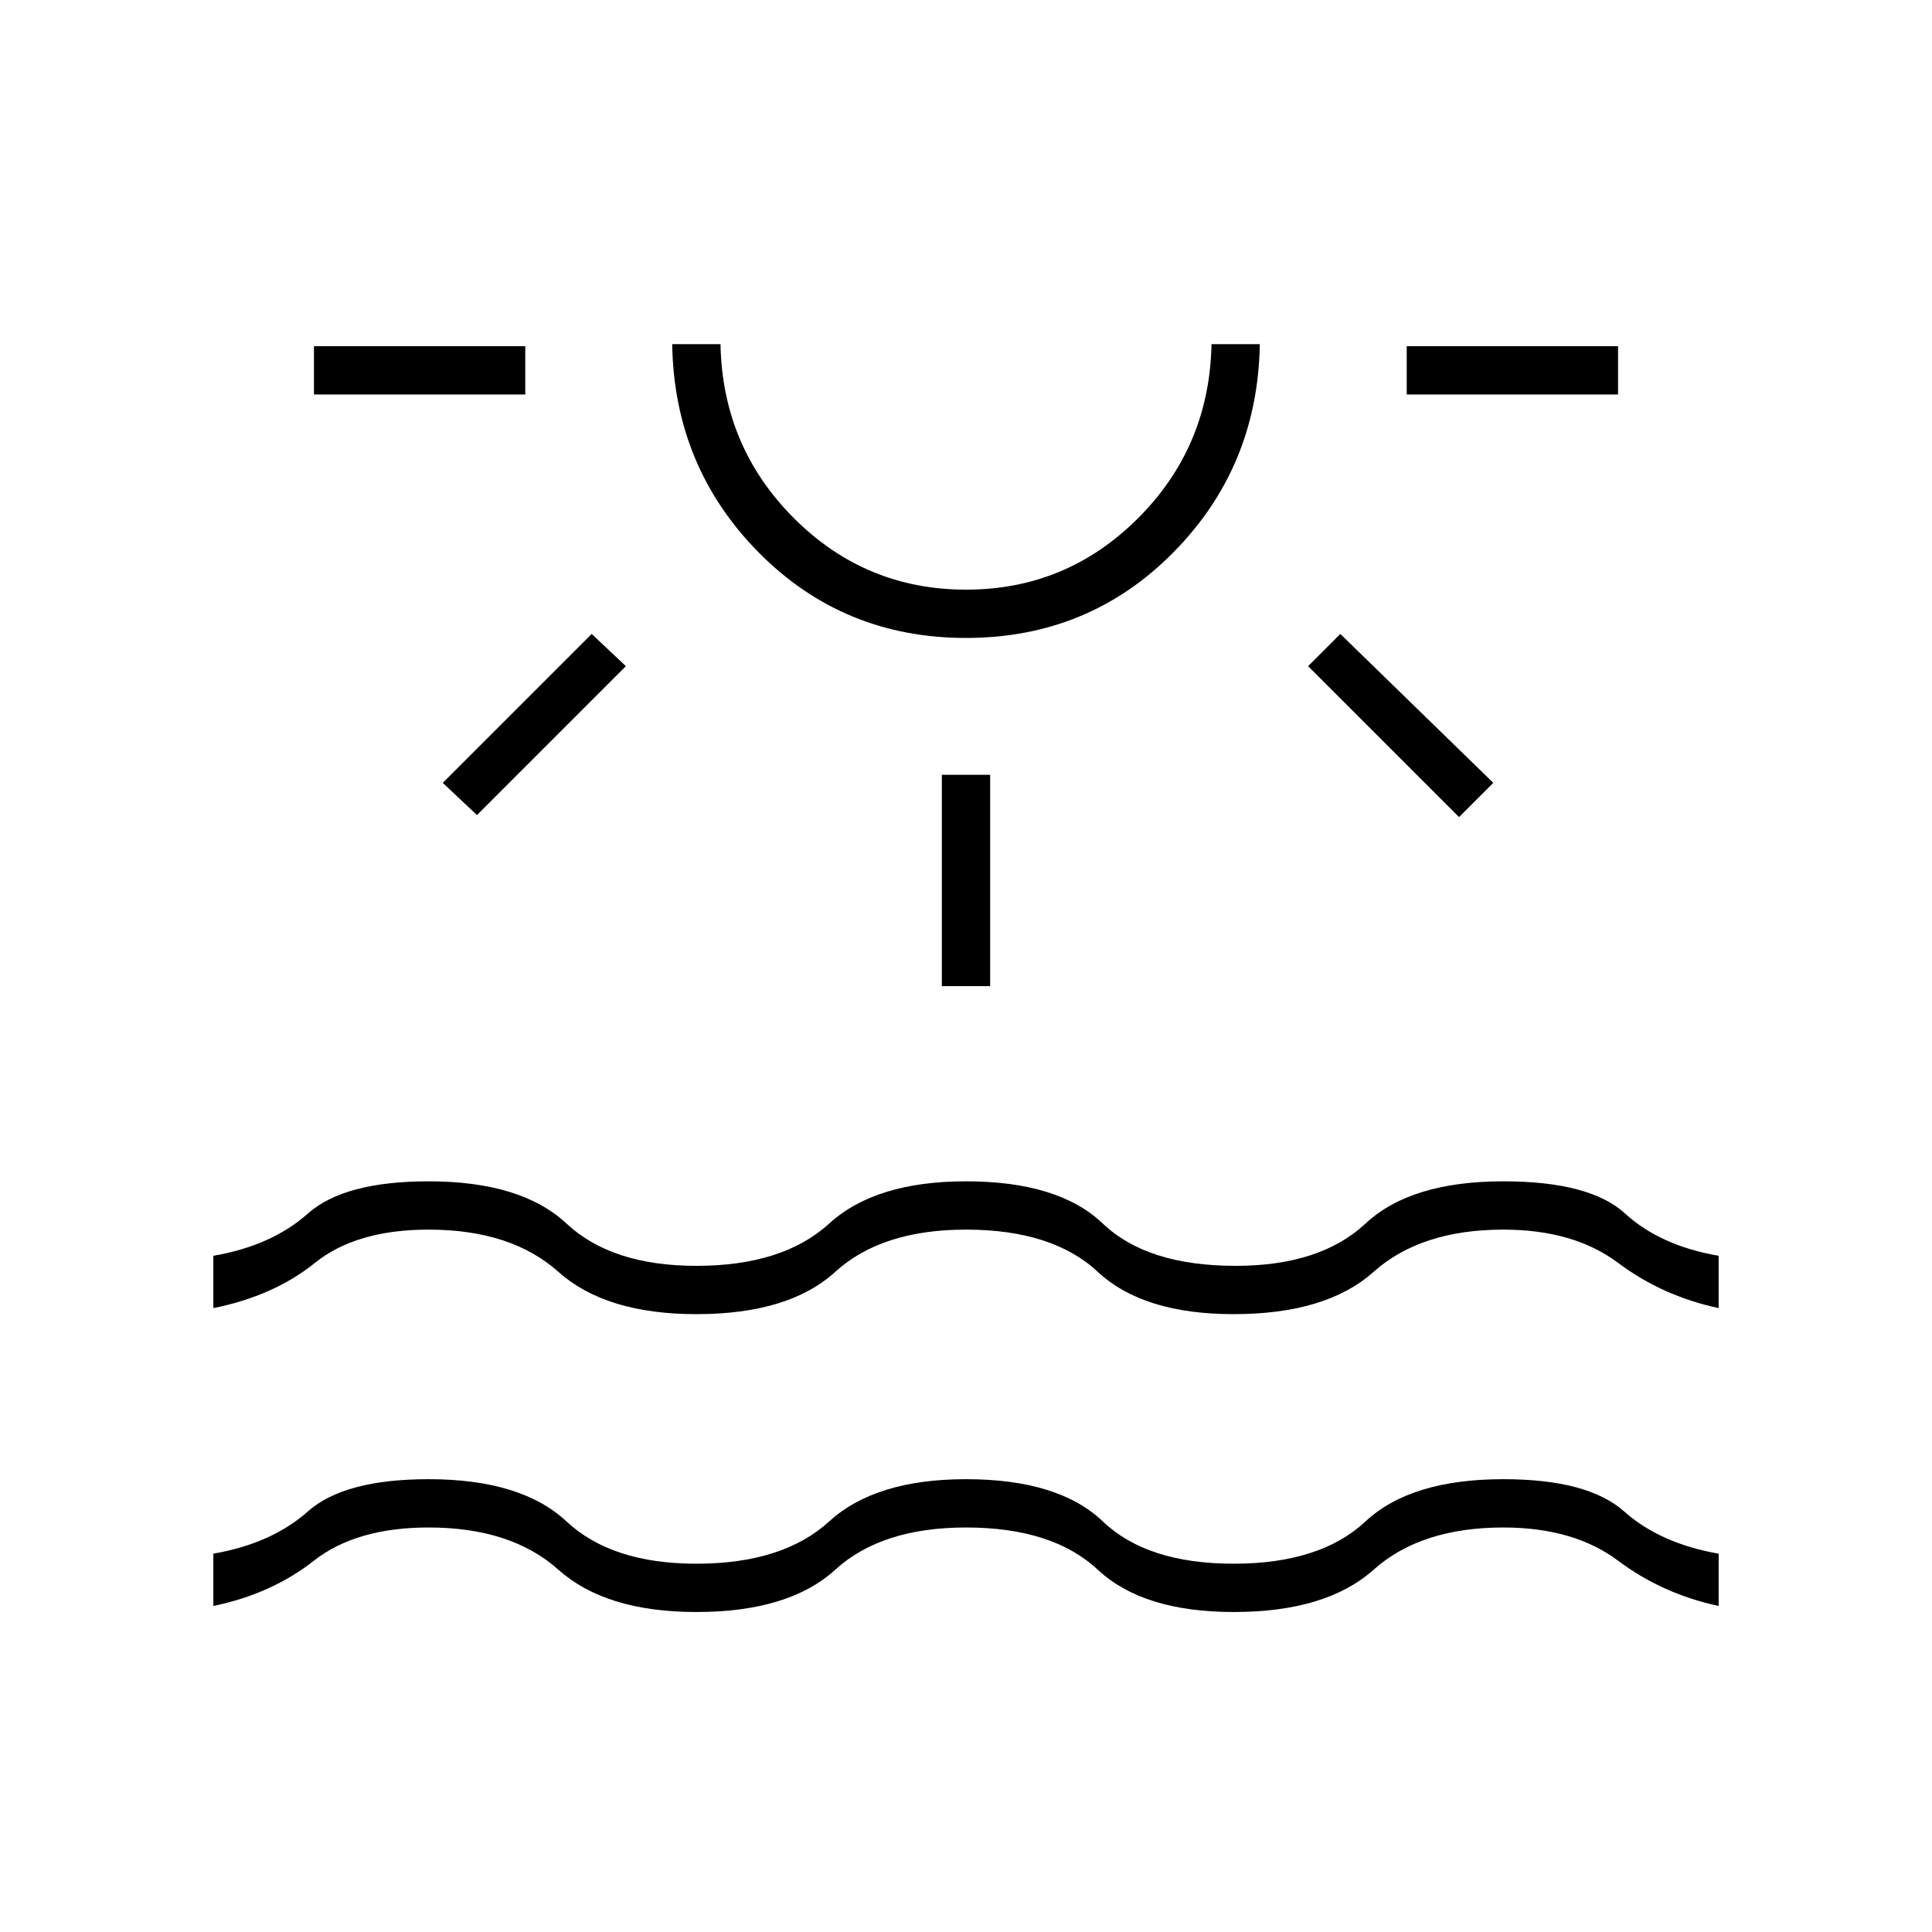 <svg xmlns="http://www.w3.org/2000/svg" height="40" width="40"><path d="M6.5 8.167v-1h4.375v1Zm3.375 8.708-.708-.667 3.083-3.083.708.667ZM20 13.208q-2.542 0-4.292-1.77-1.75-1.771-1.791-4.313h1q.041 2.125 1.521 3.604 1.479 1.479 3.562 1.479 2.083 0 3.562-1.479 1.48-1.479 1.521-3.604h1q-.041 2.542-1.791 4.313-1.75 1.77-4.292 1.77Zm0-6.083Zm-.5 13.292v-4.375h1v4.375Zm10.708-3.5-3.125-3.125.667-.667 3.167 3.083Zm-1.083-8.75v-1H33.5v1ZM4.417 33.25v-1.083q1.208-.209 1.958-.875.75-.667 2.5-.667 1.917 0 2.854.875.938.875 2.688.875 1.791 0 2.75-.875.958-.875 2.833-.875 1.917 0 2.833.875.917.875 2.709.875 1.791 0 2.729-.875.937-.875 2.854-.875 1.75 0 2.5.667.75.666 1.958.875v1.083q-1.166-.25-2.083-.938-.917-.687-2.375-.687-1.708 0-2.687.875-.98.875-2.896.875-1.875 0-2.813-.875-.937-.875-2.729-.875-1.75 0-2.708.875-.959.875-2.875.875-1.875 0-2.855-.875-.979-.875-2.687-.875-1.5 0-2.375.687-.875.688-2.083.938Zm0-6.167V26q1.208-.208 1.958-.875t2.5-.667q1.917 0 2.854.875.938.875 2.688.875 1.791 0 2.75-.875.958-.875 2.833-.875 1.917 0 2.833.875.917.875 2.75.875 1.75 0 2.688-.875.937-.875 2.854-.875 1.792 0 2.521.667.729.667 1.937.875v1.083q-1.166-.25-2.083-.937-.917-.688-2.375-.688-1.708 0-2.687.875-.98.875-2.896.875-1.875 0-2.813-.875-.937-.875-2.729-.875-1.75 0-2.708.875-.959.875-2.875.875-1.875 0-2.855-.875-.979-.875-2.687-.875-1.5 0-2.354.688-.854.687-2.104.937Z"/></svg>